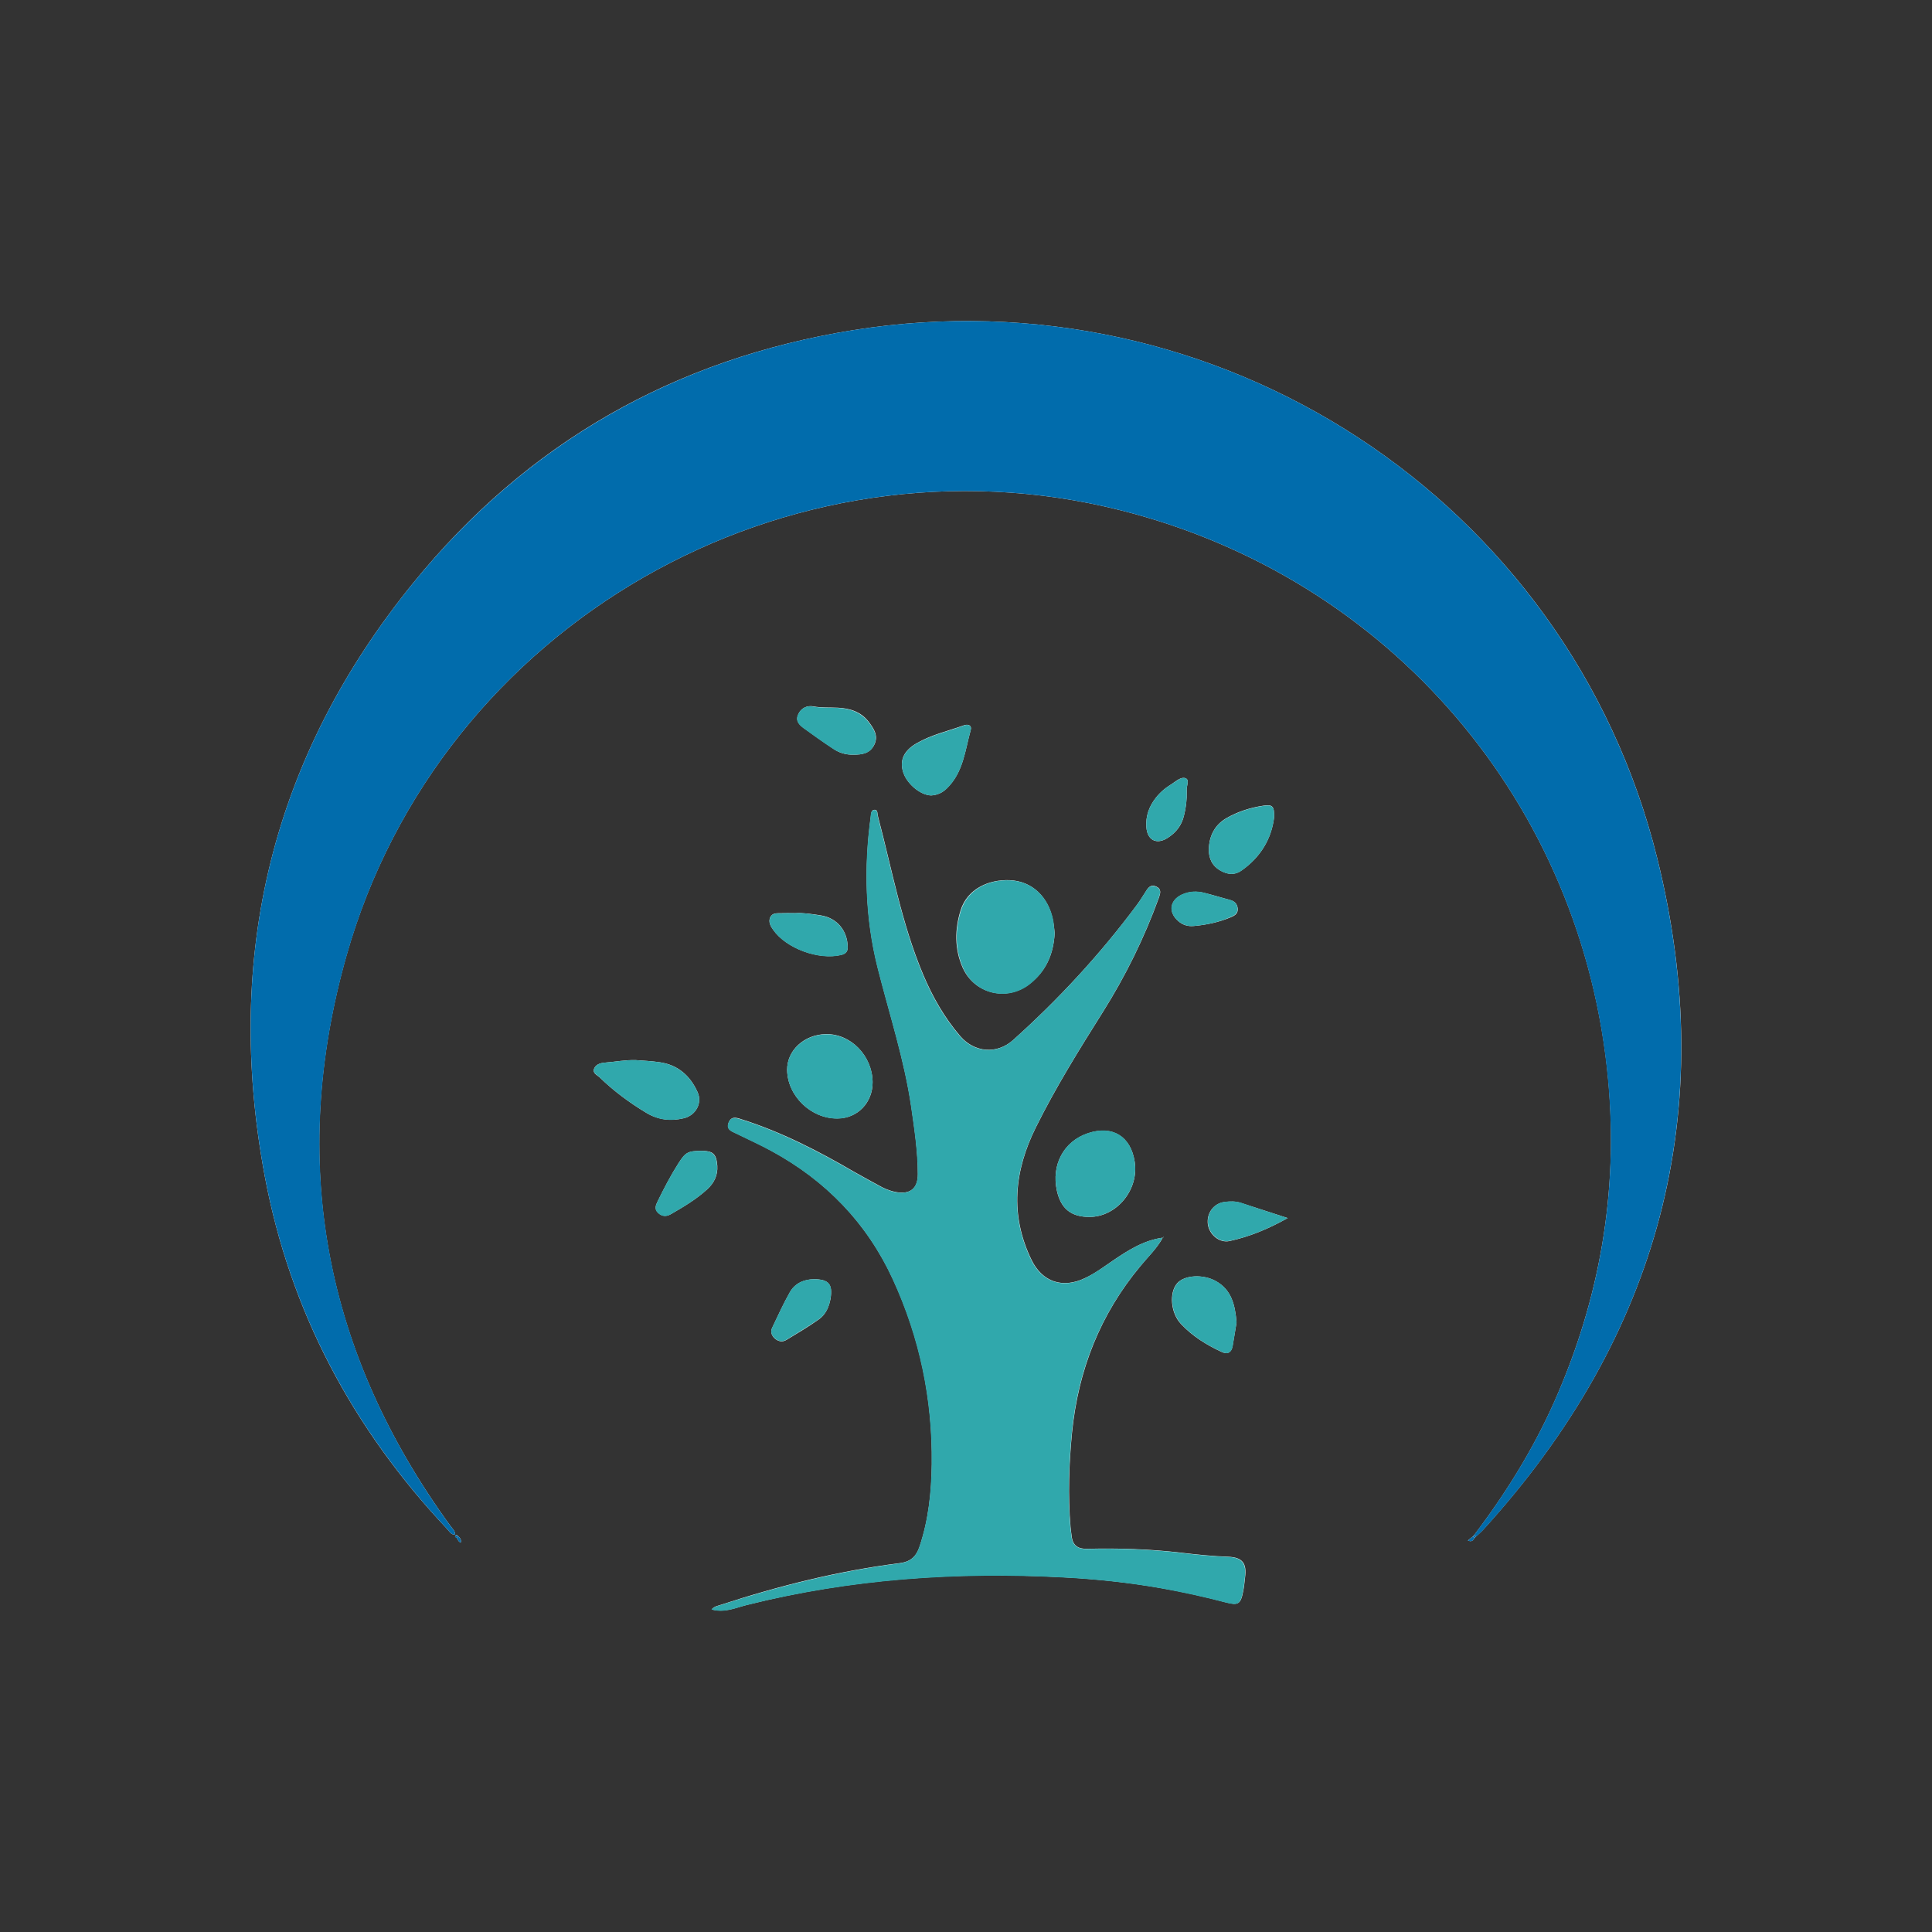<?xml version="1.0" encoding="utf-8"?>
<!-- Generator: Adobe Illustrator 24.2.3, SVG Export Plug-In . SVG Version: 6.00 Build 0)  -->
<svg version="1.1" id="Layer_1" xmlns="http://www.w3.org/2000/svg" xmlns:xlink="http://www.w3.org/1999/xlink" x="0px" y="0px"
	 viewBox="0 0 1024 1024" style="enable-background:new 0 0 1024 1024;" xml:space="preserve">
<rect x="0" y="0" width="1024" height="1024" fill="#333333" stroke="none"/>
<style type="text/css">
	.st0{fill:#FEFEFE;}
	.st1{fill:#016CAC;}
	.st2{fill:#30A8AC;}
</style>
<g>
	<path class="st0" d="M780.7,814.3c-0.8,0.7-1.7,1.4-2.7,2.2c2.1,0.9,2.8-0.1,3.5-1.3c0.3-0.3,0.7-0.7,1-1c1.2-1.1,2.5-2.2,3.6-3.4
		c93.4-102.5,125.6-222,92.2-356.2C831.1,264.6,645.1,144,452.1,175c-94.5,15.2-172.9,59.8-233.1,134
		c-74.9,92.1-100.4,197.7-78.7,314.2c13.4,71.8,46.6,134,96.7,187.2c1.1,1.2,2,3,4.2,3.1c0.1-2.2-1.4-3.2-2.3-4.5
		c-67-91.9-86.2-193.1-55.3-302.4C233.3,331,417.2,225.9,594.1,270.5C736.7,306.4,839,426,852.4,572.6
		c5.4,59.3-4.5,116.1-28.6,170.4c-11.2,25.2-25.7,48.5-42.3,70.4C781.2,813.7,780.9,814,780.7,814.3z M242.8,814.2
		c-0.4-0.4-0.9-1-1.4-0.3c-0.6,0.7,0.3,0.9,0.7,1.2c0.6,0.9,0.8,2,2.1,2.5C244.6,816.1,243.9,815.1,242.8,814.2z M616.3,656
		c-10.2,1.4-18.6,6.8-26.8,12.4c-4.7,3.2-9.2,6.6-14.4,9c-11.8,5.7-22.7,2.1-28.4-9.7c-11.5-23.7-9.1-47.2,2.3-70.1
		c10.5-21.2,23-41.3,35.6-61.3c12-19.1,21.9-39.2,29.6-60.4c0.8-2.3,1.6-4.6-1.3-6c-2.9-1.4-4.3,0.5-5.6,2.6c-1.6,2.5-3.2,5.1-5,7.5
		c-19.4,26-41.3,49.7-65.4,71.3c-8.5,7.6-20.5,6.6-28-2.2c-8.4-9.8-14.7-20.9-19.7-32.8c-11.3-26.9-16.4-55.4-23.8-83.4
		c-0.4-1.4-0.1-3.7-1.7-3.7c-2.1-0.1-2,2.3-2.2,3.9c-3.6,26.7-2.9,53.3,3.6,79.4c6.2,24.7,14.2,48.9,17.9,74.1
		c1.7,11.9,3.5,23.7,3.5,35.7c0,7.6-4.1,10.9-11.6,9.5c-3.3-0.6-6.4-1.9-9.3-3.6c-4.2-2.3-8.5-4.6-12.7-7
		c-19.2-11.2-38.8-21.3-60-28c-2.7-0.9-5.3-1.7-6.7,1.8c-1.4,3.6,1.5,4.6,3.9,5.7c6.3,3.1,12.7,5.9,18.8,9.3
		c28.9,15.7,50.6,38.2,64.4,68.1c14.3,31,21,63.7,20.6,97.8c-0.2,14.9-1.7,29.5-6.5,43.8c-1.8,5.4-4.9,8.1-10.6,8.8
		c-32.4,4.1-64,12-95.1,22.2c-1.5,0.5-3.1,0.7-4.5,2.3c6.8,1.9,12.5-0.8,18.4-2.3c55.2-13.9,111.3-17.8,168-14.7
		c17.3,0.9,34.5,2.7,51.6,5.7c11.6,2,23.2,4.6,34.6,7.6c6.5,1.7,7.8,0.9,9.1-5.8c0.5-2.4,0.7-4.9,1-7.4c1-7.5-1.3-10.7-9-11
		c-8.5-0.3-16.9-1.2-25.4-2.2c-16.4-1.9-32.9-2.4-49.4-2c-4.8,0.1-7.6-1.8-8.1-6.8c-0.2-1.7-0.5-3.3-0.6-4.9
		c-1.4-16.7-0.8-33.3,0.8-49.9c3.3-33.1,14.9-62.6,36.2-88.2C608.4,666.2,613.2,661.7,616.3,656c0.1-0.1,0.2-0.1,0.3-0.2
		c0.1,0,0-0.2,0-0.3C616.5,655.7,616.4,655.9,616.3,656z M559,494.5c-0.2-1.8-0.4-4.2-0.9-6.7c-2.4-12.4-11-20.8-23-21.3
		c-11-0.4-22.4,4.5-26,16.1c-3.1,10.1-3.2,20.4,1.1,30.2c6.2,14,23.5,18.2,35.5,8.7C554.3,514.9,558.4,505.9,559,494.5z
		 M462.5,573.5c-0.2-14-11.6-25.7-24.9-25.4c-11.5,0.3-20.5,8.7-20.4,19c0.2,13.8,12.7,25.9,26.7,25.7
		C454.5,592.8,462.6,584.4,462.5,573.5z M577.4,645c14.5,0,26.4-14.5,24-29.3c-2.1-13.4-11.7-19.3-24.6-15.1
		c-12.9,4.2-19.7,16.7-16.6,30.6C562.3,640.6,567.7,645,577.4,645z M337.1,561.9c-5.5-0.2-11,0.9-16.4,1.3c-2.4,0.2-4.9,0.9-5.8,3.2
		c-1,2.4,1.6,3.4,2.9,4.6c7.5,7.3,15.9,13.5,24.9,18.9c6.2,3.7,12.8,4.4,19.7,2.8c6.4-1.5,10-8.1,7.3-13.9
		c-3.9-8.7-10.5-14.5-20.2-15.8C345.4,562.4,341.3,562.2,337.1,561.9z M655.4,700.9c-0.8-9.4-2.7-17.3-11-21.9
		c-6.8-3.8-16.7-3.2-20.5,1.2c-4.3,5-3.5,15.7,2.1,21.6c6.1,6.5,13.6,11.1,21.6,14.8c3.1,1.4,5.1,0.2,5.7-3.2
		C654.1,708.9,654.8,704.5,655.4,700.9z M493.5,421.6c3.3-0.2,6-1.4,8.4-3.8c8.7-8.5,9.6-20.1,12.6-30.9c0.7-2.5-1.4-3.2-3.5-2.5
		c-8.4,3-17.3,5-25.1,9.5c-6.6,3.8-9,8.6-7.4,14.7C480.2,415.1,487.6,421.4,493.5,421.6z M675.3,433.3c0.2-5.9-0.8-7-5.5-6.3
		c-6.9,1-13.6,3.1-19.7,6.6c-6.3,3.6-9.2,9.5-9.4,16.5c-0.1,5,1.9,9.1,6.5,11.5c3.6,2,7.4,2.3,10.8-0.2
		C668.2,454.3,673.9,444.5,675.3,433.3z M452.4,400c4.5,0,8.7-0.6,11-5.3c2.3-4.7-0.2-8.4-2.8-11.9c-4.1-5.5-10-7.4-16.6-7.7
		c-4.3-0.2-8.5,0.1-12.9-0.7c-3.2-0.6-6.6,0.8-8.1,4.4c-1.4,3.4,0.7,5.4,3,7.1c5.1,3.7,10.3,7.4,15.6,10.9
		C444.8,399.1,448.5,400.1,452.4,400z M421.5,484c-3.2,0-5.2-0.1-7.2,0c-2.3,0.1-4.9-0.4-6.1,2.3c-1,2.4,0.2,4.6,1.6,6.5
		c6.9,9.9,24.2,16.2,36.1,13.3c2.3-0.6,3.4-1.6,3.4-4.1c-0.1-8.7-5.6-15.4-14.1-16.8C430.2,484.4,425.3,483.7,421.5,484z M371.5,610
		c-6.8,0-8.2,0.8-11.8,6.4c-4.2,6.6-7.8,13.5-11.2,20.5c-1,2-1.7,4,0.3,5.9c2.1,2,4.4,2.1,6.8,0.7c6.8-3.9,13.5-7.9,19.3-13.2
		c3.6-3.3,5.6-7.4,5.3-12.4C379.7,611.5,377.9,609.9,371.5,610z M431.5,678c-5.5,0.1-10.2,2.2-12.9,7c-3.4,6-6.3,12.4-9.3,18.7
		c-1,2-0.4,4,1.1,5.5c1.8,1.7,4.1,2.4,6.4,1c5.8-3.5,11.7-7,17.2-10.9c3.7-2.6,5.4-6.7,6.2-11C441.4,680.6,439.2,678.1,431.5,678z
		 M682.5,645.6c-8.9-2.9-16.8-5.4-24.7-8c-2.9-1-5.9-0.9-8.9-0.5c-5.8,0.8-9.5,6.1-8.7,11.9c0.8,5.4,6.1,9.9,11.4,8.8
		C662.2,655.5,672.2,651.4,682.5,645.6z M629,419.1c-0.4-2,1.6-5.5-0.4-6.5c-2.4-1.2-5.2,1.4-7.5,2.9c-3.3,2-6.2,4.4-8.6,7.5
		c-3.5,4.5-5.3,9.6-4.9,15.3c0.4,7,5.4,9.6,11.3,5.8c4.4-2.8,7.4-6.6,8.6-11.7C628.6,428.2,629.1,423.9,629,419.1z M632.7,490.8
		c6.8-0.6,13.4-2,19.8-4.7c2.2-0.9,3.8-2.1,3.5-4.7c-0.3-2.4-1.7-3.8-4.1-4.4c-4.5-1.2-8.9-2.6-13.4-3.7c-4.1-1.1-8.2-0.9-12.1,0.9
		c-6.4,3-7.3,9.3-1.9,14C626.8,490.2,629.5,491.1,632.7,490.8z"/>
	<path class="st1" d="M781.4,813.5c16.6-22,31.1-45.2,42.3-70.4c24.2-54.3,34.1-111.1,28.6-170.4C839,426,736.7,306.4,594.1,270.5
		C417.2,225.9,233.3,331,183.7,506.6C152.8,615.8,172,717.1,238.9,809c0.9,1.3,2.4,2.3,2.3,4.5c-2.2-0.1-3.1-1.9-4.2-3.1
		C187,757.2,153.7,695,140.3,623.2C118.6,506.7,144.1,401.1,219,309c60.3-74.1,138.7-118.8,233.1-134c193-31,379,89.6,426.2,279.7
		c33.3,134.1,1.2,253.7-92.2,356.2c-1.1,1.2-2.4,2.3-3.6,3.4C782.1,814,781.8,813.7,781.4,813.5z"/>
	<path class="st2" d="M616.2,656c-3,5.8-7.8,10.3-11.9,15.2c-21.3,25.6-33,55.1-36.2,88.2c-1.6,16.6-2.2,33.2-0.8,49.9
		c0.1,1.7,0.5,3.3,0.6,4.9c0.5,4.9,3.3,6.9,8.1,6.8c16.5-0.4,33,0.1,49.4,2c8.4,1,16.9,1.9,25.4,2.2c7.7,0.3,9.9,3.5,9,11
		c-0.3,2.5-0.5,5-1,7.4c-1.3,6.7-2.6,7.5-9.1,5.8c-11.4-3-23-5.5-34.6-7.6c-17.1-3-34.3-4.8-51.6-5.7c-56.7-3-112.8,0.9-168,14.7
		c-5.8,1.5-11.5,4.2-18.4,2.3c1.4-1.6,3-1.8,4.5-2.3c31.1-10.1,62.6-18,95.1-22.2c5.7-0.7,8.8-3.4,10.6-8.8
		c4.8-14.2,6.3-28.9,6.5-43.8c0.4-34.2-6.4-66.8-20.6-97.8c-13.7-29.9-35.5-52.4-64.4-68.1c-6.1-3.3-12.5-6.2-18.8-9.3
		c-2.4-1.2-5.3-2.1-3.9-5.7c1.3-3.5,4-2.6,6.7-1.8c21.2,6.7,40.9,16.9,60,28c4.2,2.4,8.5,4.7,12.7,7c2.9,1.6,6,3,9.3,3.6
		c7.5,1.3,11.6-1.9,11.6-9.5c0-12-1.8-23.9-3.5-35.7c-3.7-25.3-11.7-49.5-17.9-74.1c-6.5-26.1-7.2-52.7-3.6-79.4
		c0.2-1.6,0.1-3.9,2.2-3.9c1.7,0,1.4,2.3,1.7,3.7c7.4,27.9,12.5,56.5,23.8,83.4c5,11.9,11.3,23,19.7,32.8c7.5,8.8,19.5,9.8,28,2.2
		c24.2-21.6,46-45.3,65.4-71.3c1.8-2.4,3.4-5,5-7.5c1.3-2.1,2.8-3.9,5.6-2.6c3,1.4,2.1,3.7,1.3,6c-7.7,21.2-17.6,41.3-29.6,60.4
		c-12.6,20-25.1,40.1-35.6,61.3c-11.4,22.9-13.8,46.4-2.3,70.1c5.7,11.8,16.7,15.4,28.4,9.7c5.1-2.5,9.7-5.8,14.4-9
		C597.7,662.8,606.1,657.4,616.2,656L616.2,656z"/>
	<path class="st2" d="M559,494.5c-0.6,11.4-4.7,20.4-13.1,27.1c-12,9.5-29.4,5.4-35.5-8.7c-4.3-9.9-4.2-20.2-1.1-30.2
		c3.6-11.6,15-16.6,26-16.1c12,0.5,20.5,8.9,23,21.3C558.6,490.3,558.8,492.8,559,494.5z"/>
	<path class="st2" d="M462.5,573.5c0.1,10.8-8,19.3-18.6,19.4c-14,0.1-26.5-11.9-26.7-25.7c-0.2-10.3,8.9-18.7,20.4-19
		C450.9,547.9,462.4,559.5,462.5,573.5z"/>
	<path class="st2" d="M577.4,645c-9.7,0-15.1-4.4-17.2-13.9c-3.1-13.8,3.7-26.4,16.6-30.6c12.9-4.2,22.5,1.7,24.6,15.1
		C603.8,630.5,591.9,644.9,577.4,645z"/>
	<path class="st2" d="M337.1,561.9c4.1,0.3,8.3,0.5,12.4,1.1c9.8,1.4,16.3,7.2,20.2,15.8c2.7,5.9-0.9,12.4-7.3,13.9
		c-6.9,1.7-13.5,1-19.7-2.8c-9-5.4-17.4-11.6-24.9-18.9c-1.3-1.3-3.9-2.3-2.9-4.6c1-2.3,3.5-3.1,5.8-3.2
		C326.2,562.8,331.6,561.7,337.1,561.9z"/>
	<path class="st2" d="M655.4,700.9c-0.6,3.6-1.3,8.1-2,12.5c-0.6,3.4-2.6,4.7-5.7,3.2c-8.1-3.7-15.5-8.3-21.6-14.8
		c-5.6-6-6.4-16.6-2.1-21.6c3.7-4.4,13.6-5,20.5-1.2C652.7,683.6,654.6,691.5,655.4,700.9z"/>
	<path class="st2" d="M493.5,421.6c-5.9-0.1-13.3-6.5-15-12.9c-1.6-6.1,0.8-10.9,7.4-14.7c7.9-4.5,16.7-6.4,25.1-9.5
		c2.1-0.8,4.2,0,3.5,2.5c-3,10.8-3.9,22.4-12.6,30.9C499.5,420.2,496.8,421.4,493.5,421.6z"/>
	<path class="st2" d="M675.3,433.3c-1.3,11.1-7.1,21-17.3,28.2c-3.5,2.4-7.2,2.1-10.8,0.2c-4.5-2.5-6.6-6.6-6.5-11.5
		c0.2-7.1,3.1-12.9,9.4-16.5c6.1-3.5,12.8-5.6,19.7-6.6C674.5,426.4,675.5,427.5,675.3,433.3z"/>
	<path class="st2" d="M452.4,400c-4,0.1-7.6-1-10.9-3.1c-5.3-3.5-10.4-7.1-15.6-10.9c-2.3-1.7-4.4-3.8-3-7.1
		c1.5-3.7,4.9-5.1,8.1-4.4c4.3,0.8,8.6,0.5,12.9,0.7c6.6,0.3,12.5,2.3,16.6,7.7c2.6,3.5,5.1,7.2,2.8,11.9
		C461.2,399.5,456.9,400,452.4,400z"/>
	<path class="st2" d="M421.5,484c3.8-0.3,8.8,0.5,13.7,1.3c8.5,1.4,14,8.1,14.1,16.8c0,2.5-1.1,3.5-3.4,4.1
		c-11.9,2.9-29.2-3.4-36.1-13.3c-1.3-1.9-2.6-4.1-1.6-6.5c1.1-2.8,3.8-2.2,6.1-2.3C416.3,483.9,418.3,484,421.5,484z"/>
	<path class="st2" d="M371.5,610c6.3,0,8.1,1.6,8.6,8c0.3,5-1.6,9-5.3,12.4c-5.8,5.3-12.5,9.3-19.3,13.2c-2.4,1.4-4.7,1.3-6.8-0.7
		c-2-1.9-1.2-3.9-0.3-5.9c3.4-7,7-13.9,11.2-20.5C363.3,610.7,364.7,610,371.5,610z"/>
	<path class="st2" d="M431.5,678c7.8,0.1,10,2.6,8.7,10.2c-0.7,4.4-2.5,8.5-6.2,11c-5.6,3.9-11.4,7.3-17.2,10.9
		c-2.3,1.4-4.5,0.8-6.4-1c-1.6-1.5-2.1-3.4-1.1-5.5c3-6.3,5.9-12.6,9.3-18.7C421.3,680.2,425.9,678,431.5,678z"/>
	<path class="st2" d="M682.5,645.6c-10.4,5.8-20.3,9.9-30.8,12.1c-5.3,1.1-10.6-3.4-11.4-8.8c-0.8-5.8,2.9-11.1,8.7-11.9
		c3-0.4,5.9-0.4,8.9,0.5C665.7,640.2,673.6,642.7,682.5,645.6z"/>
	<path class="st2" d="M629,419.1c0.1,4.8-0.4,9-1.5,13.3c-1.3,5.1-4.2,8.9-8.6,11.7c-5.9,3.7-10.9,1.2-11.3-5.8
		c-0.4-5.7,1.4-10.8,4.9-15.3c2.4-3.1,5.3-5.5,8.6-7.5c2.4-1.4,5.1-4.1,7.5-2.9C630.6,413.6,628.6,417.2,629,419.1z"/>
	<path class="st2" d="M632.7,490.8c-3.1,0.3-5.9-0.6-8.3-2.7c-5.4-4.7-4.5-10.9,1.9-14c3.9-1.8,8-2,12.1-0.9
		c4.5,1.2,8.9,2.6,13.4,3.7c2.4,0.6,3.8,2,4.1,4.4c0.3,2.6-1.3,3.8-3.5,4.7C646.1,488.8,639.5,490.2,632.7,490.8z"/>
	<path class="st1" d="M242.8,814.2c1.1,0.9,1.7,1.9,1.4,3.4c-1.3-0.5-1.5-1.6-2.1-2.5C242.4,814.9,242.6,814.5,242.8,814.2z"/>
	<path class="st1" d="M781.5,815.2c-0.6,1.2-1.4,2.2-3.5,1.3c1-0.8,1.9-1.5,2.7-2.2C780.9,814.6,781.2,814.9,781.5,815.2z"/>
	<path class="st2" d="M616.3,656c0.1-0.2,0.2-0.3,0.4-0.5c0,0.1,0,0.3,0,0.3C616.5,655.9,616.3,655.9,616.3,656
		C616.2,656,616.3,656,616.3,656z"/>
	<path class="st1" d="M242.1,815.2c-0.4-0.3-1.3-0.5-0.7-1.2c0.5-0.7,1,0,1.4,0.3C242.6,814.5,242.4,814.9,242.1,815.2z"/>
	<path class="st1" d="M782.5,814.2c-0.3,0.3-0.7,0.7-1,1c-0.3-0.3-0.5-0.6-0.8-0.9c0.2-0.3,0.5-0.5,0.7-0.8
		C781.8,813.7,782.1,814,782.5,814.2z"/>
</g>
</svg>
